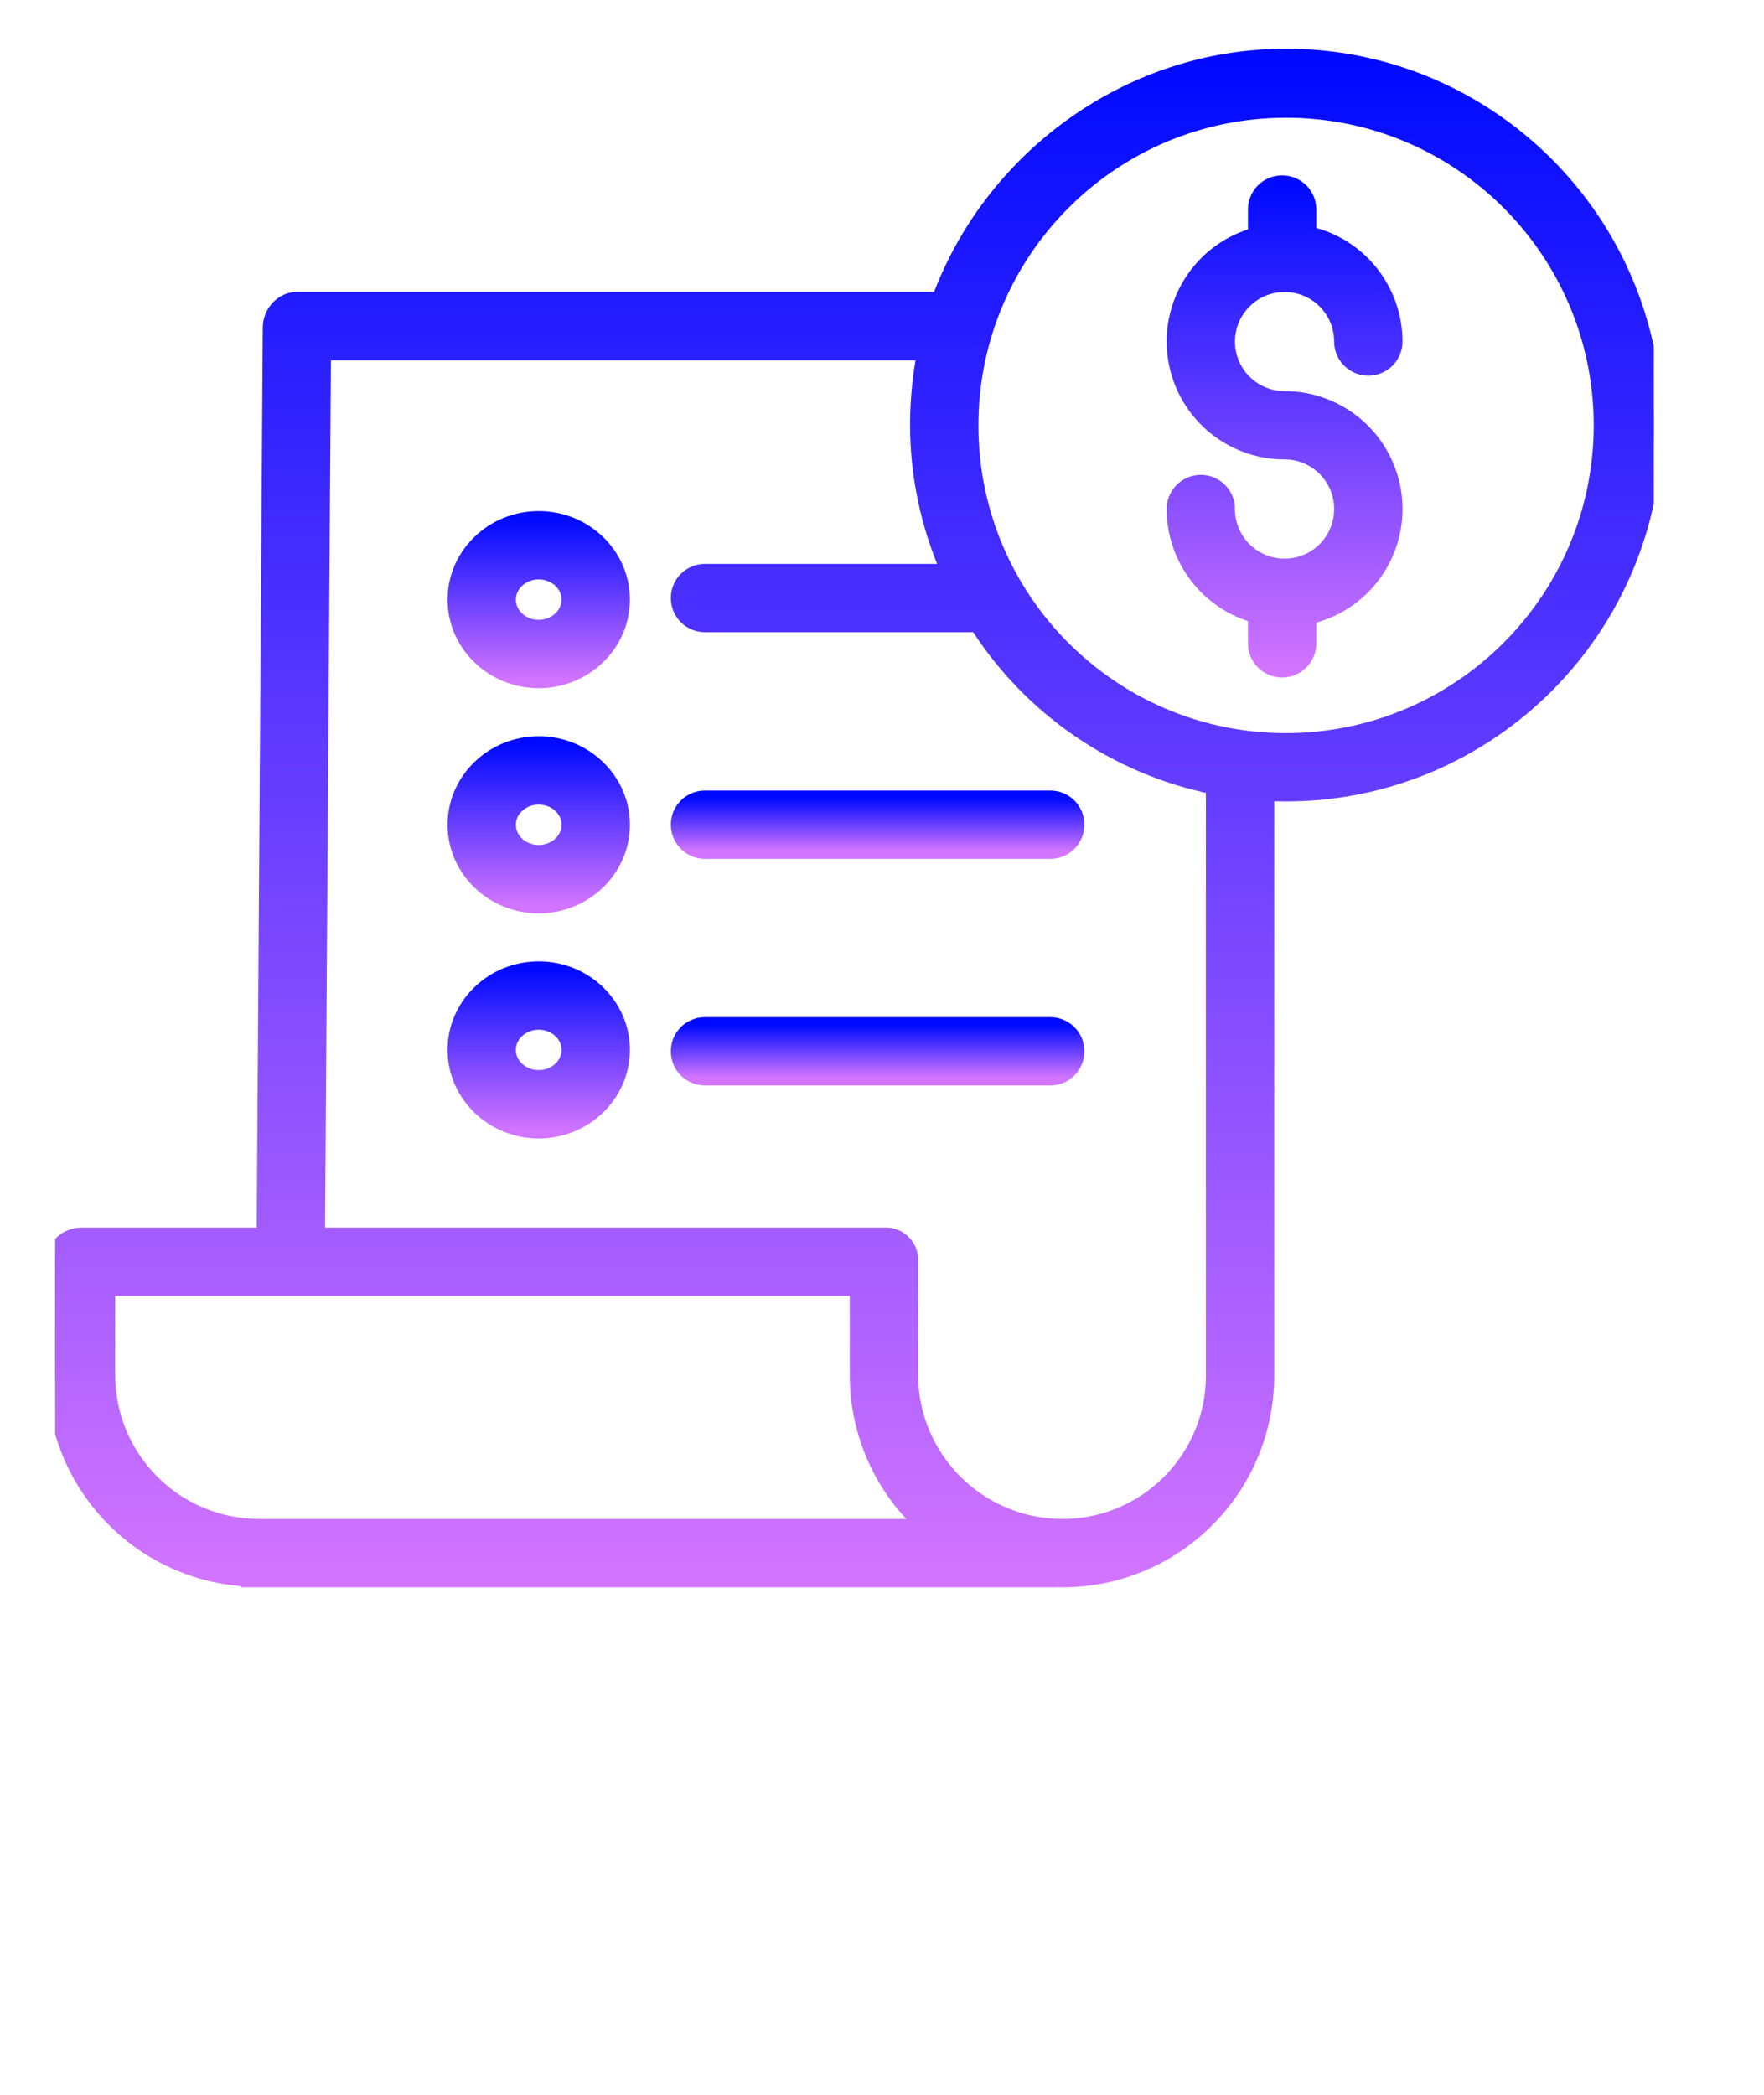 <svg xmlns="http://www.w3.org/2000/svg" width="32" height="38" viewBox="0 0 32 38" fill="none">
<g clip-path="url(#clip0_2_2507)">
<path d="M23.221 5.15C23.233 5.151 23.246 5.151 23.259 5.151C23.281 5.151 23.302 5.15 23.324 5.147C23.895 5.158 24.352 5.624 24.352 6.195C24.352 6.455 24.563 6.665 24.822 6.665C25.082 6.665 25.292 6.455 25.292 6.195C25.291 5.261 24.641 4.453 23.729 4.252V3.801C23.729 3.541 23.518 3.331 23.259 3.331C22.999 3.331 22.789 3.541 22.789 3.801V4.273C21.825 4.531 21.201 5.464 21.331 6.454C21.461 7.444 22.305 8.184 23.303 8.184C23.883 8.184 24.352 8.654 24.352 9.234C24.352 9.814 23.883 10.284 23.303 10.284C22.723 10.284 22.253 9.814 22.253 9.234C22.253 8.975 22.043 8.764 21.784 8.764C21.524 8.764 21.314 8.975 21.314 9.234C21.315 10.134 21.92 10.922 22.789 11.156V11.671C22.789 11.93 22.999 12.14 23.259 12.14C23.518 12.14 23.729 11.93 23.729 11.671V11.177C24.721 10.96 25.39 10.03 25.281 9.02C25.172 8.01 24.319 7.245 23.303 7.245C22.739 7.245 22.276 6.8 22.254 6.237C22.232 5.674 22.659 5.194 23.221 5.15V5.15Z" fill="url(#paint0_linear_2_2507)" stroke="url(#paint1_linear_2_2507)" stroke-width="0.3"/>
<path d="M23.33 1.034C20.439 1.034 17.973 2.92 17.049 5.445H5.387C5.129 5.445 4.919 5.678 4.917 5.936L4.806 22.418H1.482C1.223 22.418 1 22.606 1 22.866V24.958C1.006 26.927 2.557 28.544 4.524 28.633V28.644H19.03V28.63C19.148 28.634 19.196 28.644 19.27 28.644H19.281C21.316 28.64 22.965 26.989 22.965 24.953V14.378C23.083 14.385 23.207 14.388 23.329 14.388C27.007 14.388 30 11.389 30 7.711C30 4.032 27.008 1.034 23.33 1.034ZM4.703 27.704H4.7C3.18 27.702 1.947 26.473 1.94 24.953V23.358H15.565V24.946C15.566 25.927 15.957 26.867 16.653 27.558C16.702 27.607 16.764 27.645 16.815 27.704H4.703ZM22.026 24.953C22.026 26.47 20.797 27.701 19.28 27.704H19.271C17.748 27.701 16.512 26.47 16.505 24.947V22.866C16.509 22.746 16.463 22.63 16.378 22.545C16.293 22.46 16.176 22.414 16.056 22.418H5.746L5.854 6.385H16.788C16.704 6.815 16.661 7.252 16.659 7.69C16.658 8.616 16.851 9.532 17.226 10.379H12.788C12.529 10.379 12.319 10.589 12.319 10.848C12.319 11.108 12.529 11.318 12.788 11.318H17.736C18.705 12.842 20.255 13.905 22.026 14.261V24.953ZM23.33 13.449C20.165 13.449 17.599 10.883 17.599 7.718C17.599 4.552 20.165 1.986 23.33 1.986C26.495 1.986 29.061 4.552 29.061 7.718C29.057 10.881 26.494 13.445 23.33 13.449Z" fill="url(#paint2_linear_2_2507)" stroke="url(#paint3_linear_2_2507)" stroke-width="0.3"/>
<path d="M9.772 13.505C8.943 13.505 8.269 14.159 8.269 14.961C8.269 15.764 8.943 16.418 9.772 16.418C10.602 16.418 11.277 15.764 11.277 14.961C11.277 14.159 10.602 13.505 9.772 13.505ZM9.772 15.478C9.461 15.478 9.208 15.246 9.208 14.961C9.208 14.677 9.461 14.445 9.772 14.445C10.084 14.445 10.337 14.677 10.337 14.961C10.337 15.246 10.084 15.478 9.772 15.478Z" fill="url(#paint4_linear_2_2507)" stroke="url(#paint5_linear_2_2507)" stroke-width="0.3"/>
<path d="M12.319 14.96C12.319 15.219 12.529 15.429 12.788 15.429H19.052C19.312 15.429 19.522 15.219 19.522 14.96C19.522 14.7 19.312 14.49 19.052 14.49H12.788C12.529 14.49 12.319 14.7 12.319 14.96Z" fill="url(#paint6_linear_2_2507)" stroke="url(#paint7_linear_2_2507)" stroke-width="0.3"/>
<path d="M9.772 9.421C8.943 9.421 8.269 10.075 8.269 10.877C8.269 11.68 8.943 12.334 9.772 12.334C10.602 12.334 11.277 11.68 11.277 10.877C11.277 10.075 10.602 9.421 9.772 9.421ZM9.772 11.394C9.461 11.394 9.208 11.162 9.208 10.877C9.208 10.593 9.461 10.361 9.772 10.361C10.084 10.361 10.337 10.592 10.337 10.877C10.337 11.162 10.084 11.394 9.772 11.394V11.394Z" fill="url(#paint8_linear_2_2507)" stroke="url(#paint9_linear_2_2507)" stroke-width="0.3"/>
<path d="M9.772 17.589C8.943 17.589 8.269 18.242 8.269 19.045C8.269 19.848 8.943 20.502 9.772 20.502C10.602 20.502 11.277 19.848 11.277 19.045C11.277 18.242 10.602 17.589 9.772 17.589ZM9.772 19.562C9.461 19.562 9.208 19.33 9.208 19.045C9.208 18.761 9.461 18.529 9.772 18.529C10.084 18.529 10.337 18.761 10.337 19.045C10.337 19.33 10.084 19.562 9.772 19.562Z" fill="url(#paint10_linear_2_2507)" stroke="url(#paint11_linear_2_2507)" stroke-width="0.3"/>
<path d="M19.052 18.601H12.788C12.529 18.601 12.319 18.811 12.319 19.071C12.319 19.33 12.529 19.541 12.788 19.541H19.052C19.312 19.541 19.522 19.33 19.522 19.071C19.522 18.811 19.312 18.601 19.052 18.601Z" fill="url(#paint12_linear_2_2507)" stroke="url(#paint13_linear_2_2507)" stroke-width="0.3"/>
</g>
<defs>
<linearGradient id="paint0_linear_2_2507" x1="23.303" y1="3.331" x2="23.303" y2="12.14" gradientUnits="userSpaceOnUse">
<stop stop-color="#000AFF"/>
<stop offset="1" stop-color="#D274FF"/>
</linearGradient>
<linearGradient id="paint1_linear_2_2507" x1="23.303" y1="3.331" x2="23.303" y2="12.14" gradientUnits="userSpaceOnUse">
<stop stop-color="#000AFF"/>
<stop offset="1" stop-color="#D274FF"/>
</linearGradient>
<linearGradient id="paint2_linear_2_2507" x1="15.5" y1="1.034" x2="15.5" y2="28.644" gradientUnits="userSpaceOnUse">
<stop stop-color="#000AFF"/>
<stop offset="1" stop-color="#D274FF"/>
</linearGradient>
<linearGradient id="paint3_linear_2_2507" x1="15.5" y1="1.034" x2="15.5" y2="28.644" gradientUnits="userSpaceOnUse">
<stop stop-color="#000AFF"/>
<stop offset="1" stop-color="#D274FF"/>
</linearGradient>
<linearGradient id="paint4_linear_2_2507" x1="9.773" y1="13.505" x2="9.773" y2="16.418" gradientUnits="userSpaceOnUse">
<stop stop-color="#000AFF"/>
<stop offset="1" stop-color="#D274FF"/>
</linearGradient>
<linearGradient id="paint5_linear_2_2507" x1="9.773" y1="13.505" x2="9.773" y2="16.418" gradientUnits="userSpaceOnUse">
<stop stop-color="#000AFF"/>
<stop offset="1" stop-color="#D274FF"/>
</linearGradient>
<linearGradient id="paint6_linear_2_2507" x1="15.92" y1="14.49" x2="15.92" y2="15.429" gradientUnits="userSpaceOnUse">
<stop stop-color="#000AFF"/>
<stop offset="1" stop-color="#D274FF"/>
</linearGradient>
<linearGradient id="paint7_linear_2_2507" x1="15.92" y1="14.49" x2="15.92" y2="15.429" gradientUnits="userSpaceOnUse">
<stop stop-color="#000AFF"/>
<stop offset="1" stop-color="#D274FF"/>
</linearGradient>
<linearGradient id="paint8_linear_2_2507" x1="9.773" y1="9.421" x2="9.773" y2="12.334" gradientUnits="userSpaceOnUse">
<stop stop-color="#000AFF"/>
<stop offset="1" stop-color="#D274FF"/>
</linearGradient>
<linearGradient id="paint9_linear_2_2507" x1="9.773" y1="9.421" x2="9.773" y2="12.334" gradientUnits="userSpaceOnUse">
<stop stop-color="#000AFF"/>
<stop offset="1" stop-color="#D274FF"/>
</linearGradient>
<linearGradient id="paint10_linear_2_2507" x1="9.773" y1="17.589" x2="9.773" y2="20.502" gradientUnits="userSpaceOnUse">
<stop stop-color="#000AFF"/>
<stop offset="1" stop-color="#D274FF"/>
</linearGradient>
<linearGradient id="paint11_linear_2_2507" x1="9.773" y1="17.589" x2="9.773" y2="20.502" gradientUnits="userSpaceOnUse">
<stop stop-color="#000AFF"/>
<stop offset="1" stop-color="#D274FF"/>
</linearGradient>
<linearGradient id="paint12_linear_2_2507" x1="15.92" y1="18.601" x2="15.92" y2="19.541" gradientUnits="userSpaceOnUse">
<stop stop-color="#000AFF"/>
<stop offset="1" stop-color="#D274FF"/>
</linearGradient>
<linearGradient id="paint13_linear_2_2507" x1="15.92" y1="18.601" x2="15.92" y2="19.541" gradientUnits="userSpaceOnUse">
<stop stop-color="#000AFF"/>
<stop offset="1" stop-color="#D274FF"/>
</linearGradient>
<clipPath id="clip0_2_2507">
<rect width="29" height="29" fill="white" transform="translate(1 0.342)"/>
</clipPath>
</defs>
</svg>